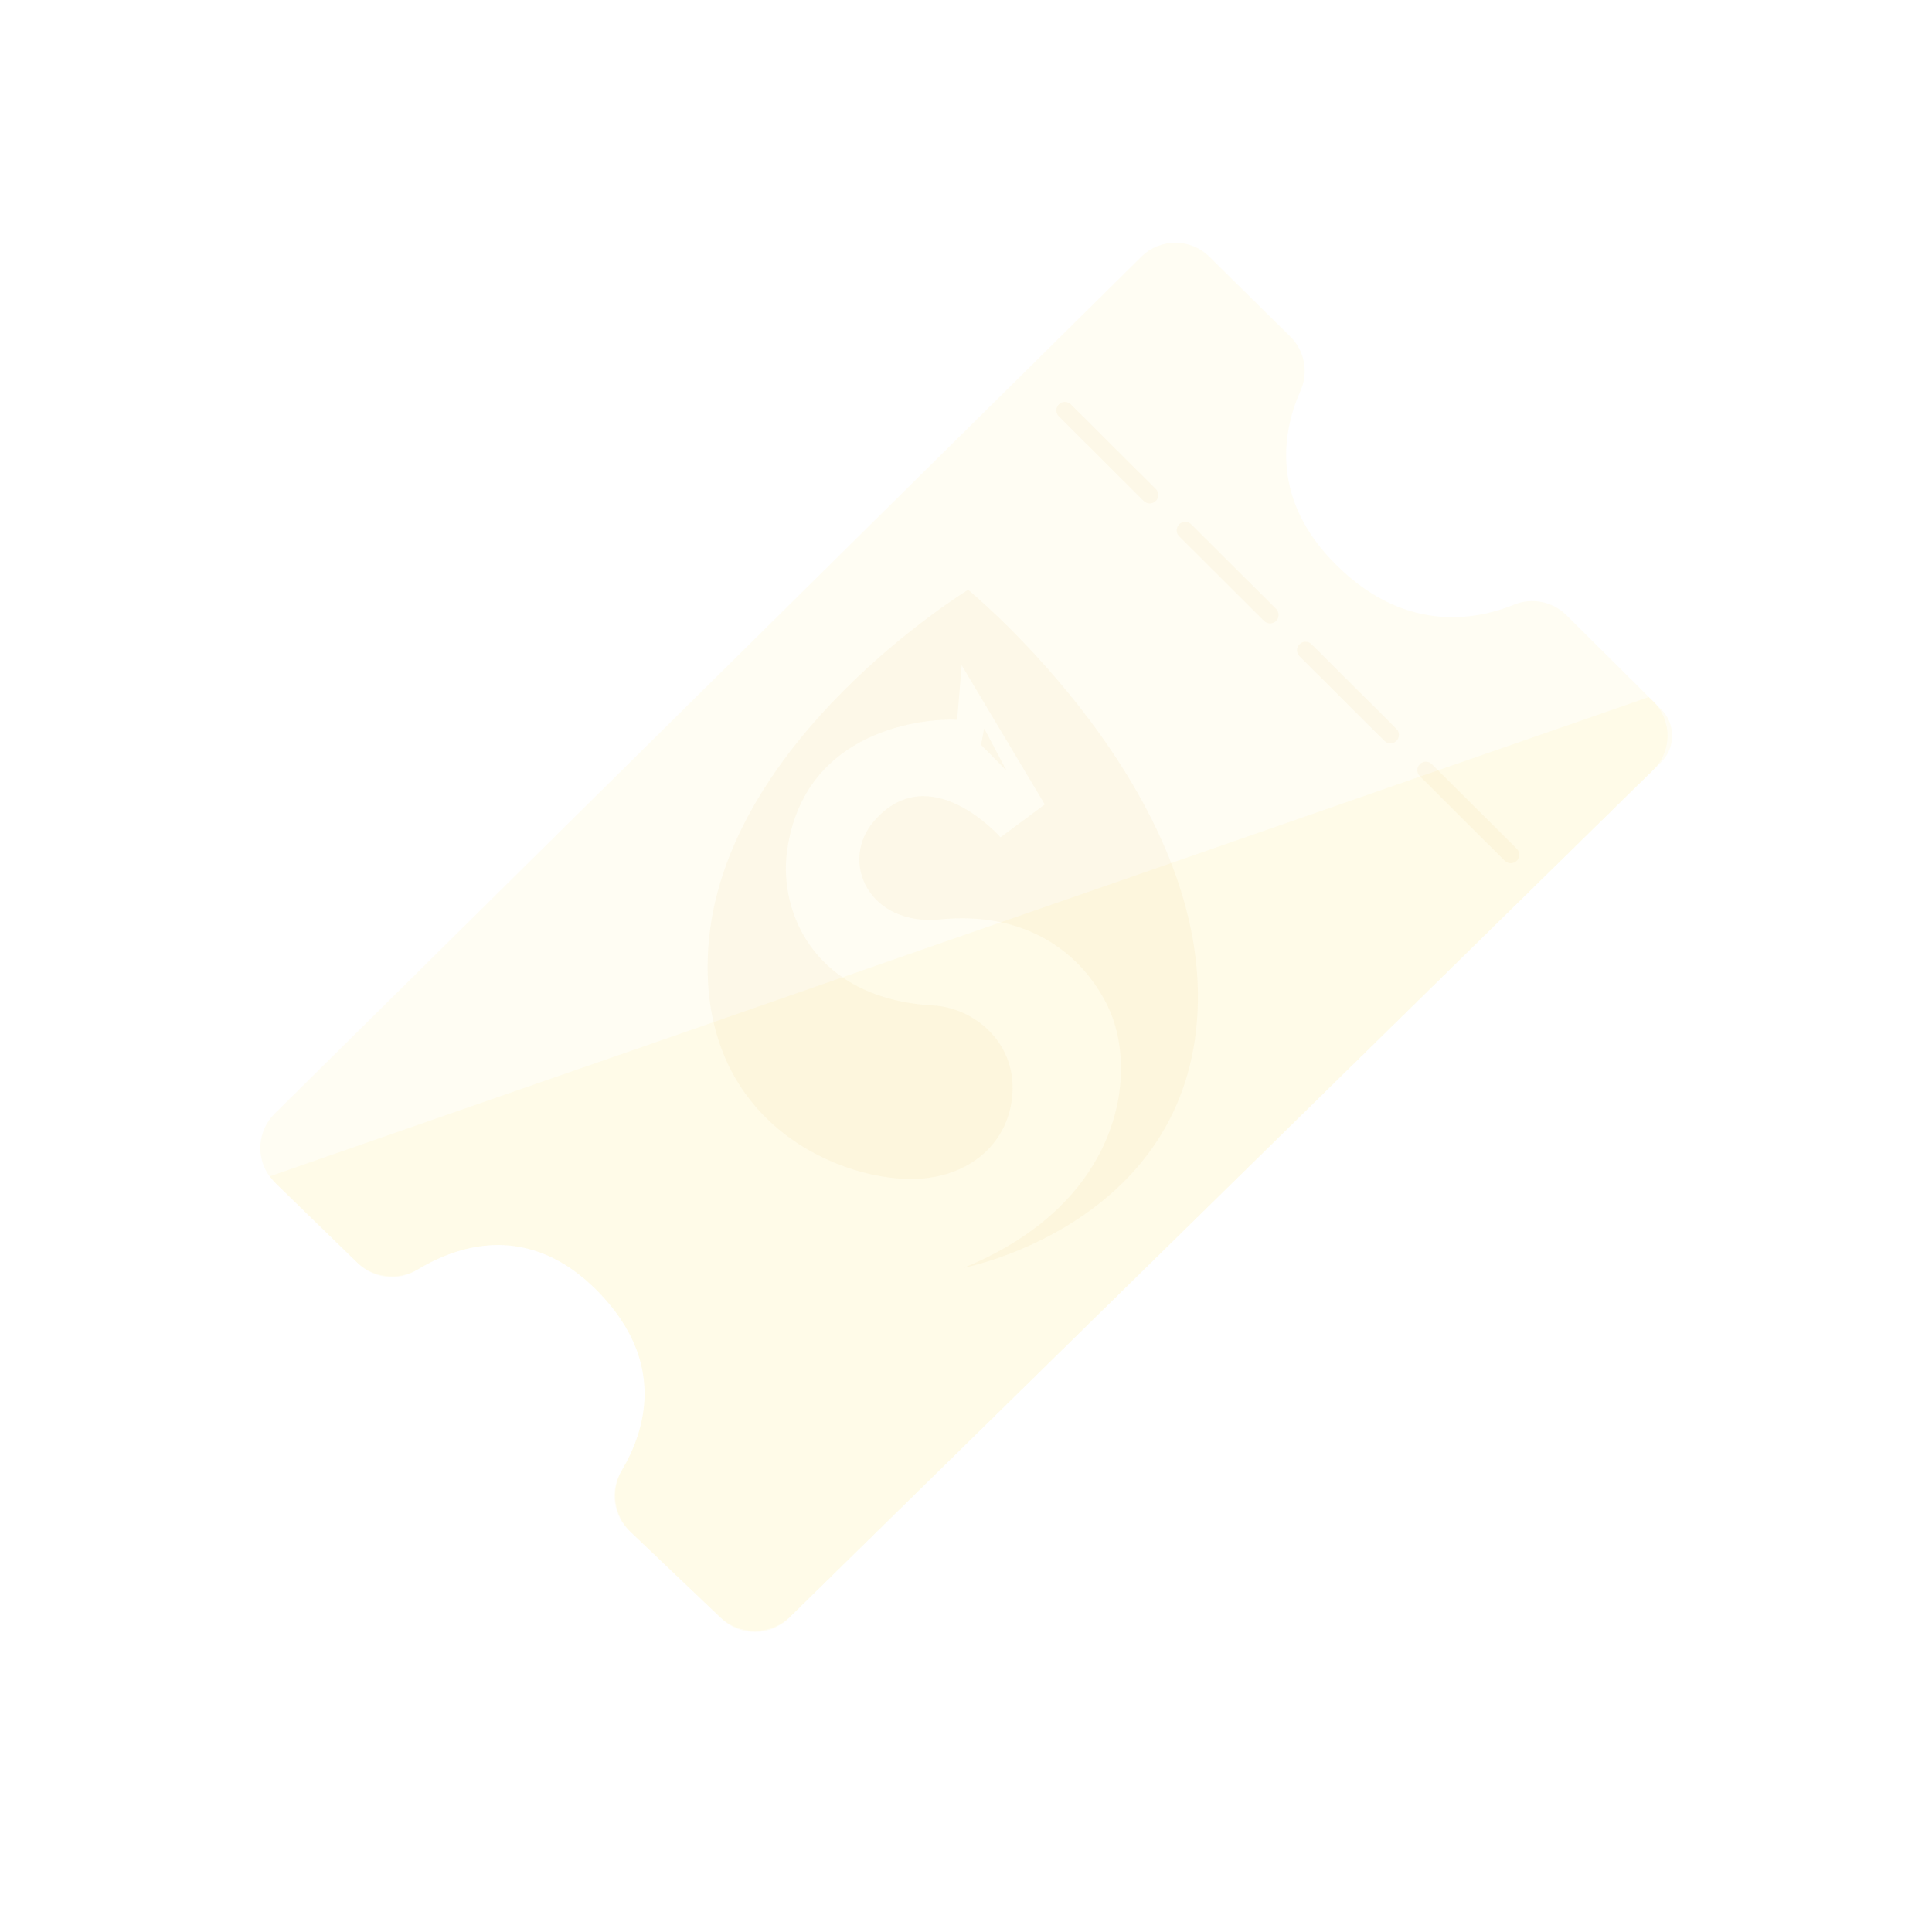 <svg width="100%" height="100%" viewBox="0 0 4167 4167" version="1.1" xmlns="http://www.w3.org/2000/svg" xmlns:xlink="http://www.w3.org/1999/xlink" xml:space="preserve" xmlns:serif="http://www.serif.com/" style="fill-rule:evenodd;clip-rule:evenodd;stroke-linejoin:round;stroke-miterlimit:2;"><path d="M592.446,2401.87c-19.896,19.666 -31.038,46.512 -30.929,74.487c0.112,27.975 11.471,54.729 31.52,74.238c54.705,53.229 127.601,124.166 179.167,174.342c34.134,33.212 86.45,39.045 127.058,14.166c84.413,-51.733 240.58,-107.662 391.559,47.567c149.404,153.612 99.283,303.396 49.479,385.971c-25.204,41.816 -17.987,95.529 17.371,129.204c57.316,54.596 139.741,133.1 198.746,189.3c40.666,38.729 104.712,38.254 144.795,-1.079c311.771,-305.9 1545.63,-1516.54 1864.08,-1828.99c19.884,-19.508 31.126,-46.171 31.209,-74.029c0.087,-27.859 -10.988,-54.588 -30.75,-74.221c-57.625,-57.25 -135.888,-135 -187.417,-186.192c-29.633,-29.437 -73.987,-38.325 -112.679,-22.579c-83.342,34.075 -242.633,64.571 -395.625,-98.071c-132.575,-140.941 -100.15,-284.683 -64.988,-363.333c17.675,-39.633 8.921,-86.071 -21.966,-116.55c-49.309,-48.679 -121.167,-119.596 -174.875,-172.6c-40.592,-40.058 -105.85,-40.029 -146.409,0.071c-314.541,311.004 -1550.26,1532.81 -1869.34,1848.3Z" style="fill:#ffd207;fill-opacity:0.05;"/><path d="M960.613,2708.27l0.737,-0.317l2.663,-0.954l14.104,-5.271l4.008,-1.2c5.129,-1.708 10.375,-3.275 15.712,-4.721l2.421,-0.729l2.954,-0.654c6.088,-1.579 12.3,-2.959 18.617,-4.146l1.638,-0.363l8.429,-1.362l1.2,-0.204l0.337,-0.042l2.013,-0.325l9.65,-1.146l0.971,-0.12l0.179,-0.013c12.983,-1.342 26.321,-1.792 39.95,-1.171l0.2,0.004l1.883,0.134l10.188,0.687l1.112,0.129l0.675,0.05l3.558,0.45l7.792,0.917l1.538,0.258l1.15,0.146l4.008,0.733l6.592,1.121l1.979,0.446l1.621,0.296l4.05,0.975l5.77,1.292l2.438,0.687l2.092,0.504l3.9,1.175l5.108,1.434l2.917,0.991l2.558,0.771l3.642,1.329l4.525,1.534l3.416,1.366l3.009,1.096l3.325,1.433l3.987,1.596l3.933,1.817l3.45,1.487l2.967,1.48l3.467,1.608l4.471,2.358l3.866,1.934l2.579,1.475l2.963,1.562l5.042,3.008l4.258,2.434l2.171,1.4l2.462,1.471l5.654,3.775l4.6,2.97l1.75,1.267l1.967,1.313l6.354,4.716l4.85,3.509l1.321,1.066l1.471,1.092l7.237,5.929l4.905,3.954l0.883,0.788l0.979,0.8l8.671,7.804l4.404,3.929l0.442,0.433l0.487,0.438l13.988,13.771l13.271,14.216l0.445,0.517l0.438,0.467l3.779,4.446l7.504,8.75l0.813,1.033l0.791,0.933l3.8,4.917l5.692,7.25l1.108,1.55l1.075,1.392l3.363,4.825l4.517,6.312l1.333,2.067l1.283,1.837l2.842,4.542l3.6,5.571l1.5,2.575l1.421,2.275l2.325,4.175l2.85,4.908l1.6,3.088l1.504,2.7l1.842,3.762l2.225,4.296l1.641,3.6l1.521,3.104l1.413,3.325l1.695,3.721l1.634,4.112l1.483,3.484l1.042,2.875l1.258,3.162l1.575,4.638l1.392,3.833l0.733,2.417l0.892,2.625l1.471,5.183l1.254,4.134l0.479,1.958l0.6,2.104l1.329,5.771l1.067,4.362l0.283,1.5l0.371,1.6l1.154,6.463l0.842,4.458l0.137,1.05l0.2,1.109l0.95,7.441l0.571,4.234l0.05,0.6l0.079,0.633l0.767,9.742l0.221,2.654l0.004,0.162c0.237,4.363 0.371,8.696 0.4,12.996l0.008,0.254l-0.062,3.309l-0.125,8.499l-0.042,0.721l-0.012,0.65l-0.28,4.167l-0.391,6.592l-0.121,1.15l-0.067,1.029l-0.466,4.141l-0.58,5.584l-0.225,1.562l-0.158,1.396l-0.612,3.879l-0.705,4.838l-0.241,1.166c-1.096,6.092 -2.329,12.084 -3.717,17.967l-0.717,3.458l-2.725,9.567l-1.85,6.996l-0.841,2.442l-0.717,2.52l-3.683,10.255l-2.346,6.816l-0.683,1.625l-0.6,1.667l-4.813,11.212l-2.571,6.117l-0.437,0.883l-0.384,0.896l-6.825,13.754l-1.75,3.563l-0.129,0.225c-3.046,5.779 -6.15,11.304 -9.262,16.571c-25.959,43.708 -18.413,99.421 18.175,134.691l191.891,182.821c43.021,40.917 110.871,40.396 153.255,-1.191l1876.92,-1841.6c15.375,-15.084 24.067,-35.7 24.134,-57.242c0.066,-21.542 -8.496,-42.212 -23.779,-57.396l-20.842,-20.704c-5.979,-5.108 -5.579,-5.542 -5.579,-5.542l-2973.83,1033.55c4.171,6.267 9.034,12.113 14.517,17.45c53.004,51.575 121.713,118.434 171.792,167.167c35.846,34.875 90.791,41.242 133.708,15.492c16.85,-10.113 36.404,-20.284 58.133,-28.825Z" style="fill:#ffcc0f;fill-opacity:0.05;"/><g><path d="M2079.02,2734.3c-0,0 467.104,-89.683 502.658,-532.083c39.554,-492.113 -493.542,-930.075 -493.542,-930.075c0,-0 -531.675,324.812 -560.545,772.941c-24.75,384.159 296.595,506.467 453.795,497.421c113.542,-6.533 195.592,-79.441 202.271,-183.996c7.204,-112.77 -85.004,-185.17 -170.7,-189.87c-253.621,-13.913 -334.779,-198.675 -315.187,-335.121c37.846,-263.567 300.771,-284.704 366.558,-281.092l9.821,-117.696l179.308,300.317l-95.562,70.933c-0,0 -152.525,-173.912 -272.85,-34.916c-75.154,86.816 -11.633,227.133 143.05,211.858c181.379,-17.917 303.096,68.692 360.875,186.771c67.925,138.808 34.85,423.2 -309.95,564.608Z" style="fill:#da8f00;fill-opacity:0.05;"/><path d="M2122.68,1571.03l-6.587,35.546l54.725,55.608l-48.138,-91.154Z" style="fill:#da8f00;fill-opacity:0.05;"/></g><path d="M3062.35,1674.05l183.058,182.446c7.163,7.137 18.792,7.137 25.955,-0c7.162,-7.138 7.162,-18.729 -0,-25.867l-183.059,-182.446c-7.162,-7.137 -18.791,-7.137 -25.954,0c-7.162,7.138 -7.162,18.729 0,25.867Zm-259.525,-258.659l183.058,182.446c7.163,7.138 18.792,7.138 25.955,0c7.158,-7.137 7.158,-18.729 -0,-25.866l-183.059,-182.442c-7.162,-7.142 -18.791,-7.142 -25.954,-0c-7.162,7.137 -7.162,18.725 0,25.862Zm-259.529,-258.658l183.058,182.446c7.163,7.138 18.792,7.138 25.954,-0c7.163,-7.138 7.163,-18.729 0,-25.867l-183.058,-182.441c-7.162,-7.138 -18.792,-7.138 -25.954,-0c-7.158,7.137 -7.158,18.725 -0,25.862Zm-259.525,-258.654l183.058,182.442c7.163,7.137 18.792,7.137 25.95,-0c7.163,-7.138 7.163,-18.725 0,-25.863l-183.054,-182.446c-7.162,-7.137 -18.792,-7.137 -25.954,0c-7.163,7.138 -7.163,18.729 -0,25.867Z" style="fill:#da8f00;fill-opacity:0.05;"/></svg>